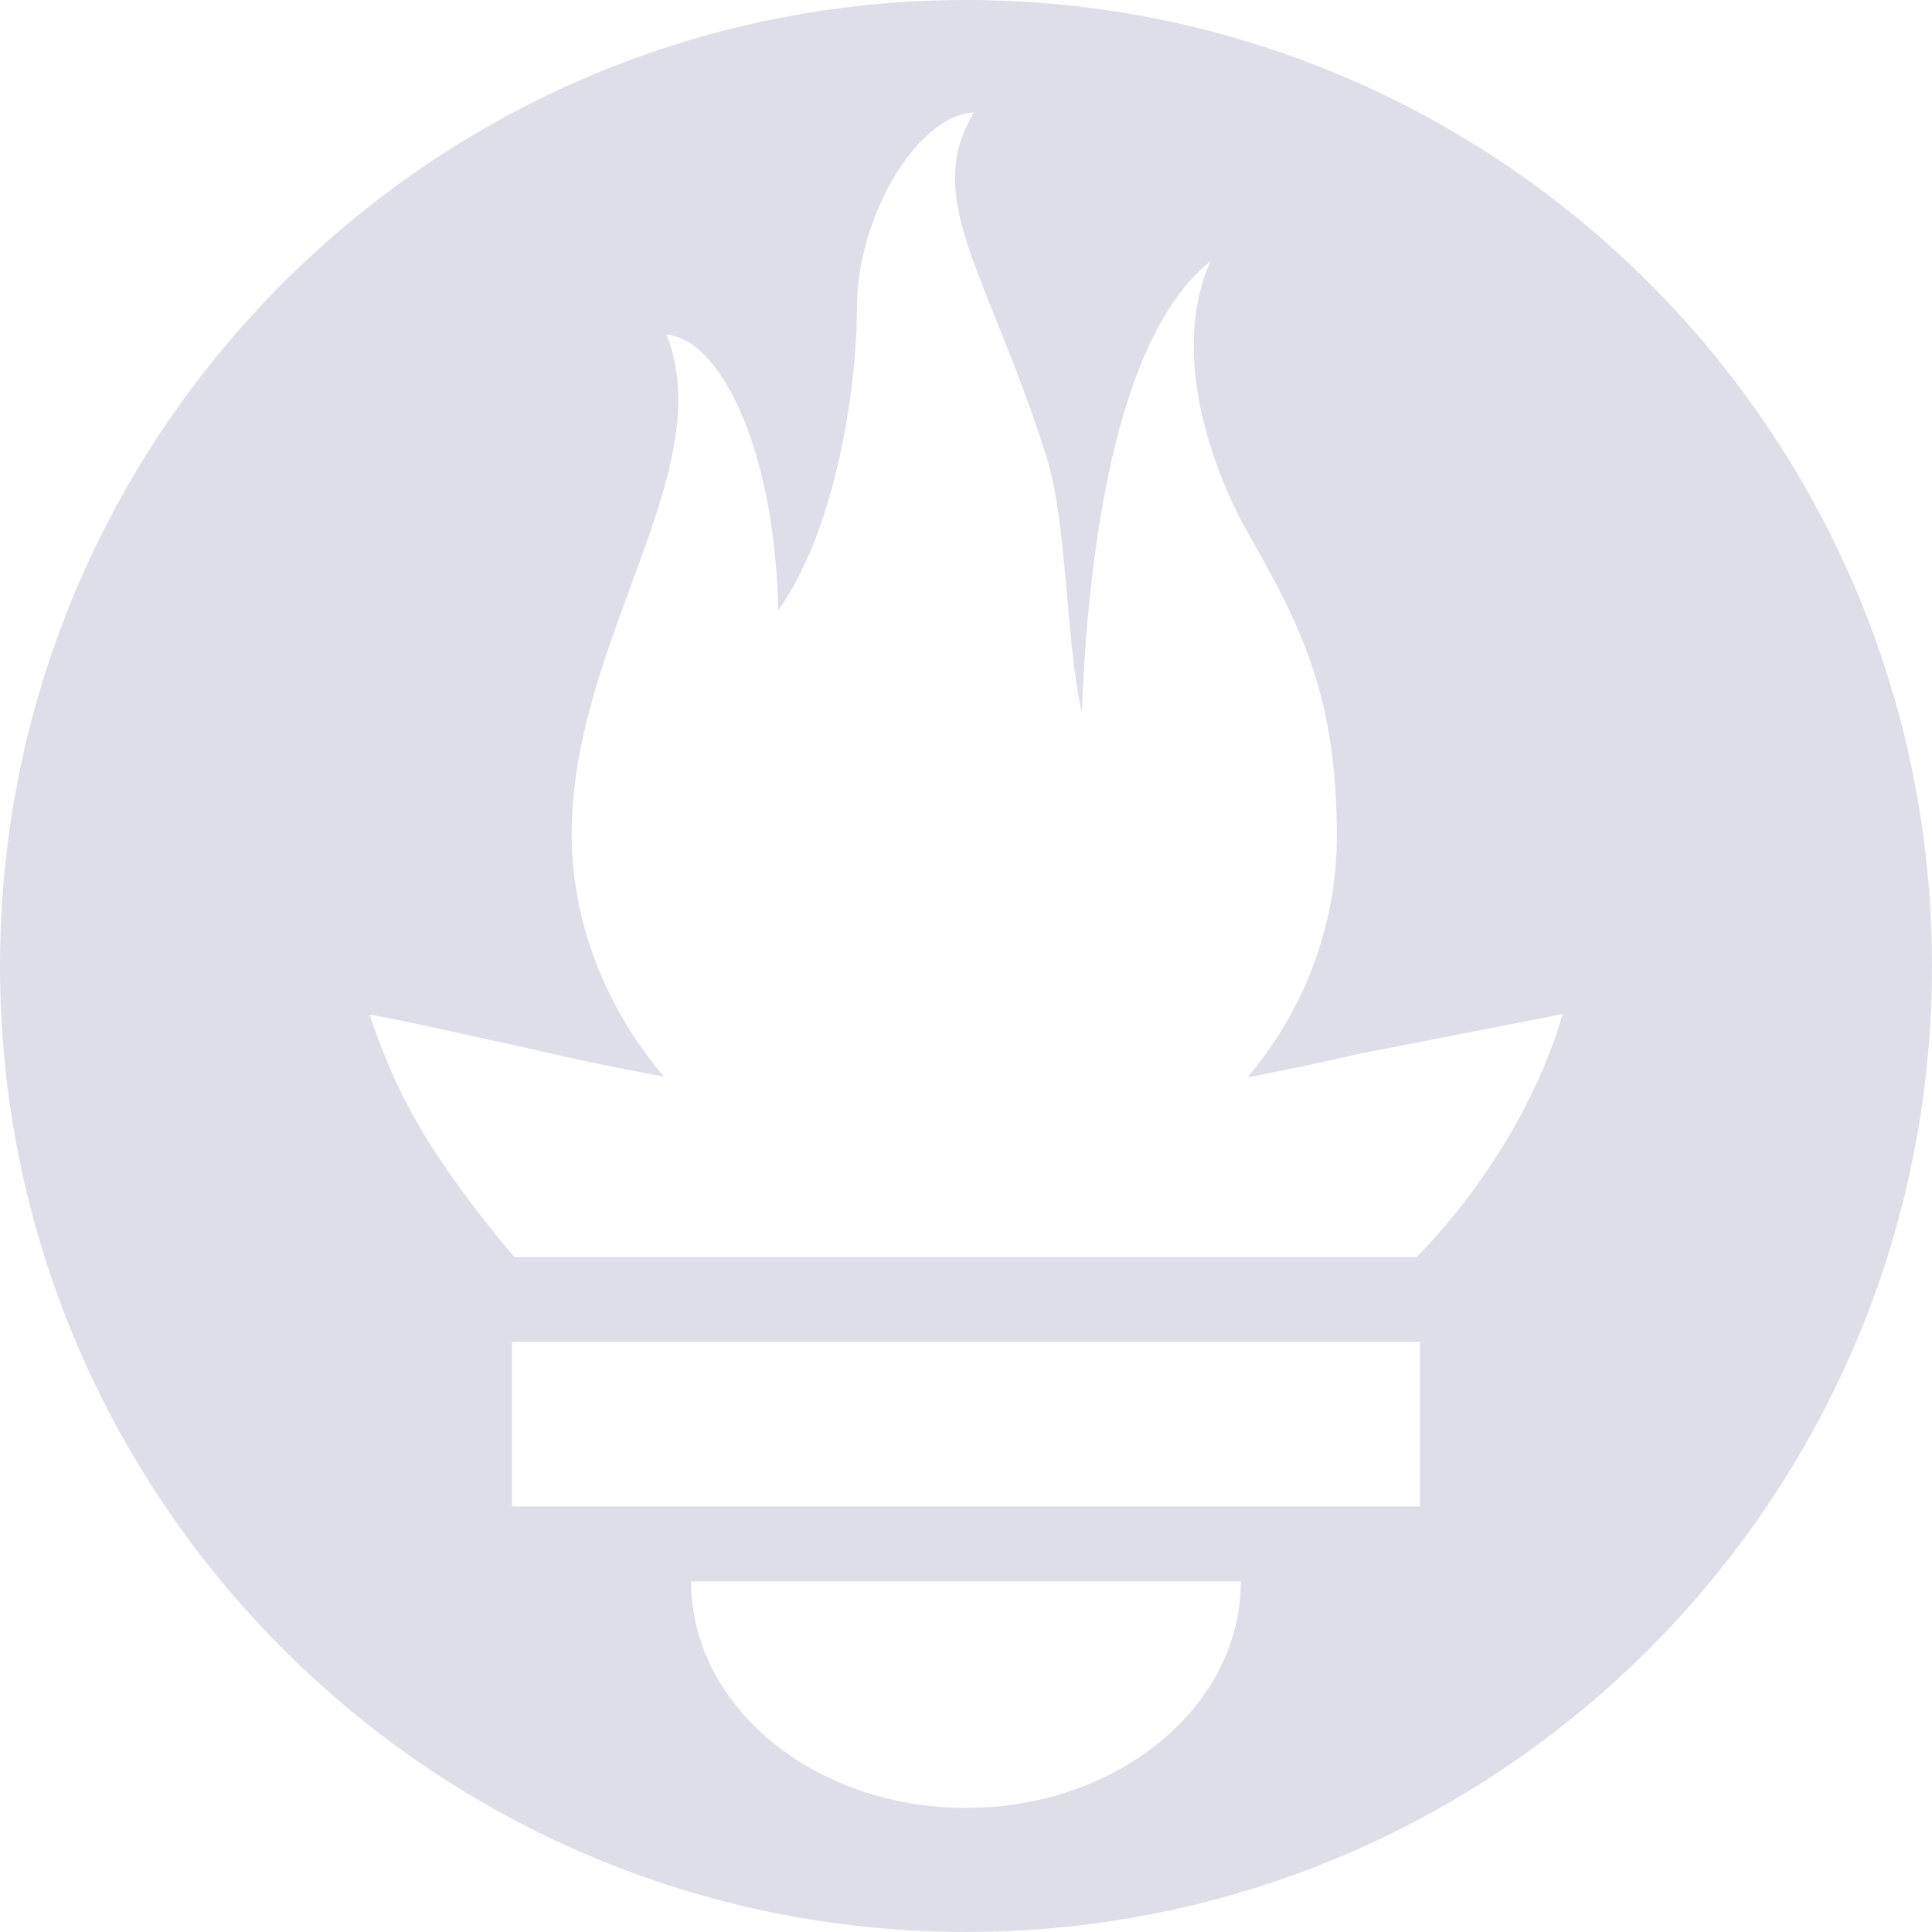 <svg width="30" height="30" viewBox="0 0 30 30" fill="none" xmlns="http://www.w3.org/2000/svg">
<path d="M15 0C6.716 0 0 6.715 0 14.999C0 23.283 6.716 29.999 15 29.999C23.284 29.999 30 23.283 30 14.999C30 6.715 23.284 0 15 0ZM15 28.073C12.643 28.073 10.732 26.499 10.732 24.557H19.268C19.268 26.498 17.357 28.073 15 28.073V28.073ZM22.049 23.393H7.95V20.836H22.049V23.393H22.049V23.393ZM21.999 19.52H7.99C7.944 19.467 7.896 19.414 7.851 19.359C6.408 17.607 6.068 16.692 5.738 15.76C5.732 15.729 7.488 16.118 8.733 16.398C8.733 16.398 9.373 16.547 10.31 16.717C9.411 15.663 8.877 14.323 8.877 12.954C8.877 9.947 11.183 7.32 10.351 5.196C11.161 5.262 12.027 6.905 12.085 9.474C12.946 8.284 13.306 6.112 13.306 4.78C13.306 3.401 14.215 1.799 15.124 1.744C14.314 3.079 15.334 4.224 16.241 7.064C16.581 8.131 16.538 9.926 16.8 11.065C16.887 8.7 17.294 5.25 18.794 4.059C18.132 5.559 18.892 7.436 19.412 8.338C20.25 9.794 20.758 10.897 20.758 12.983C20.758 14.382 20.242 15.699 19.371 16.728C20.361 16.542 21.045 16.375 21.045 16.375L24.262 15.747C24.262 15.747 23.795 17.669 21.999 19.52V19.52Z" fill="#CCCCDC" fill-opacity="0.65"/>
</svg>
